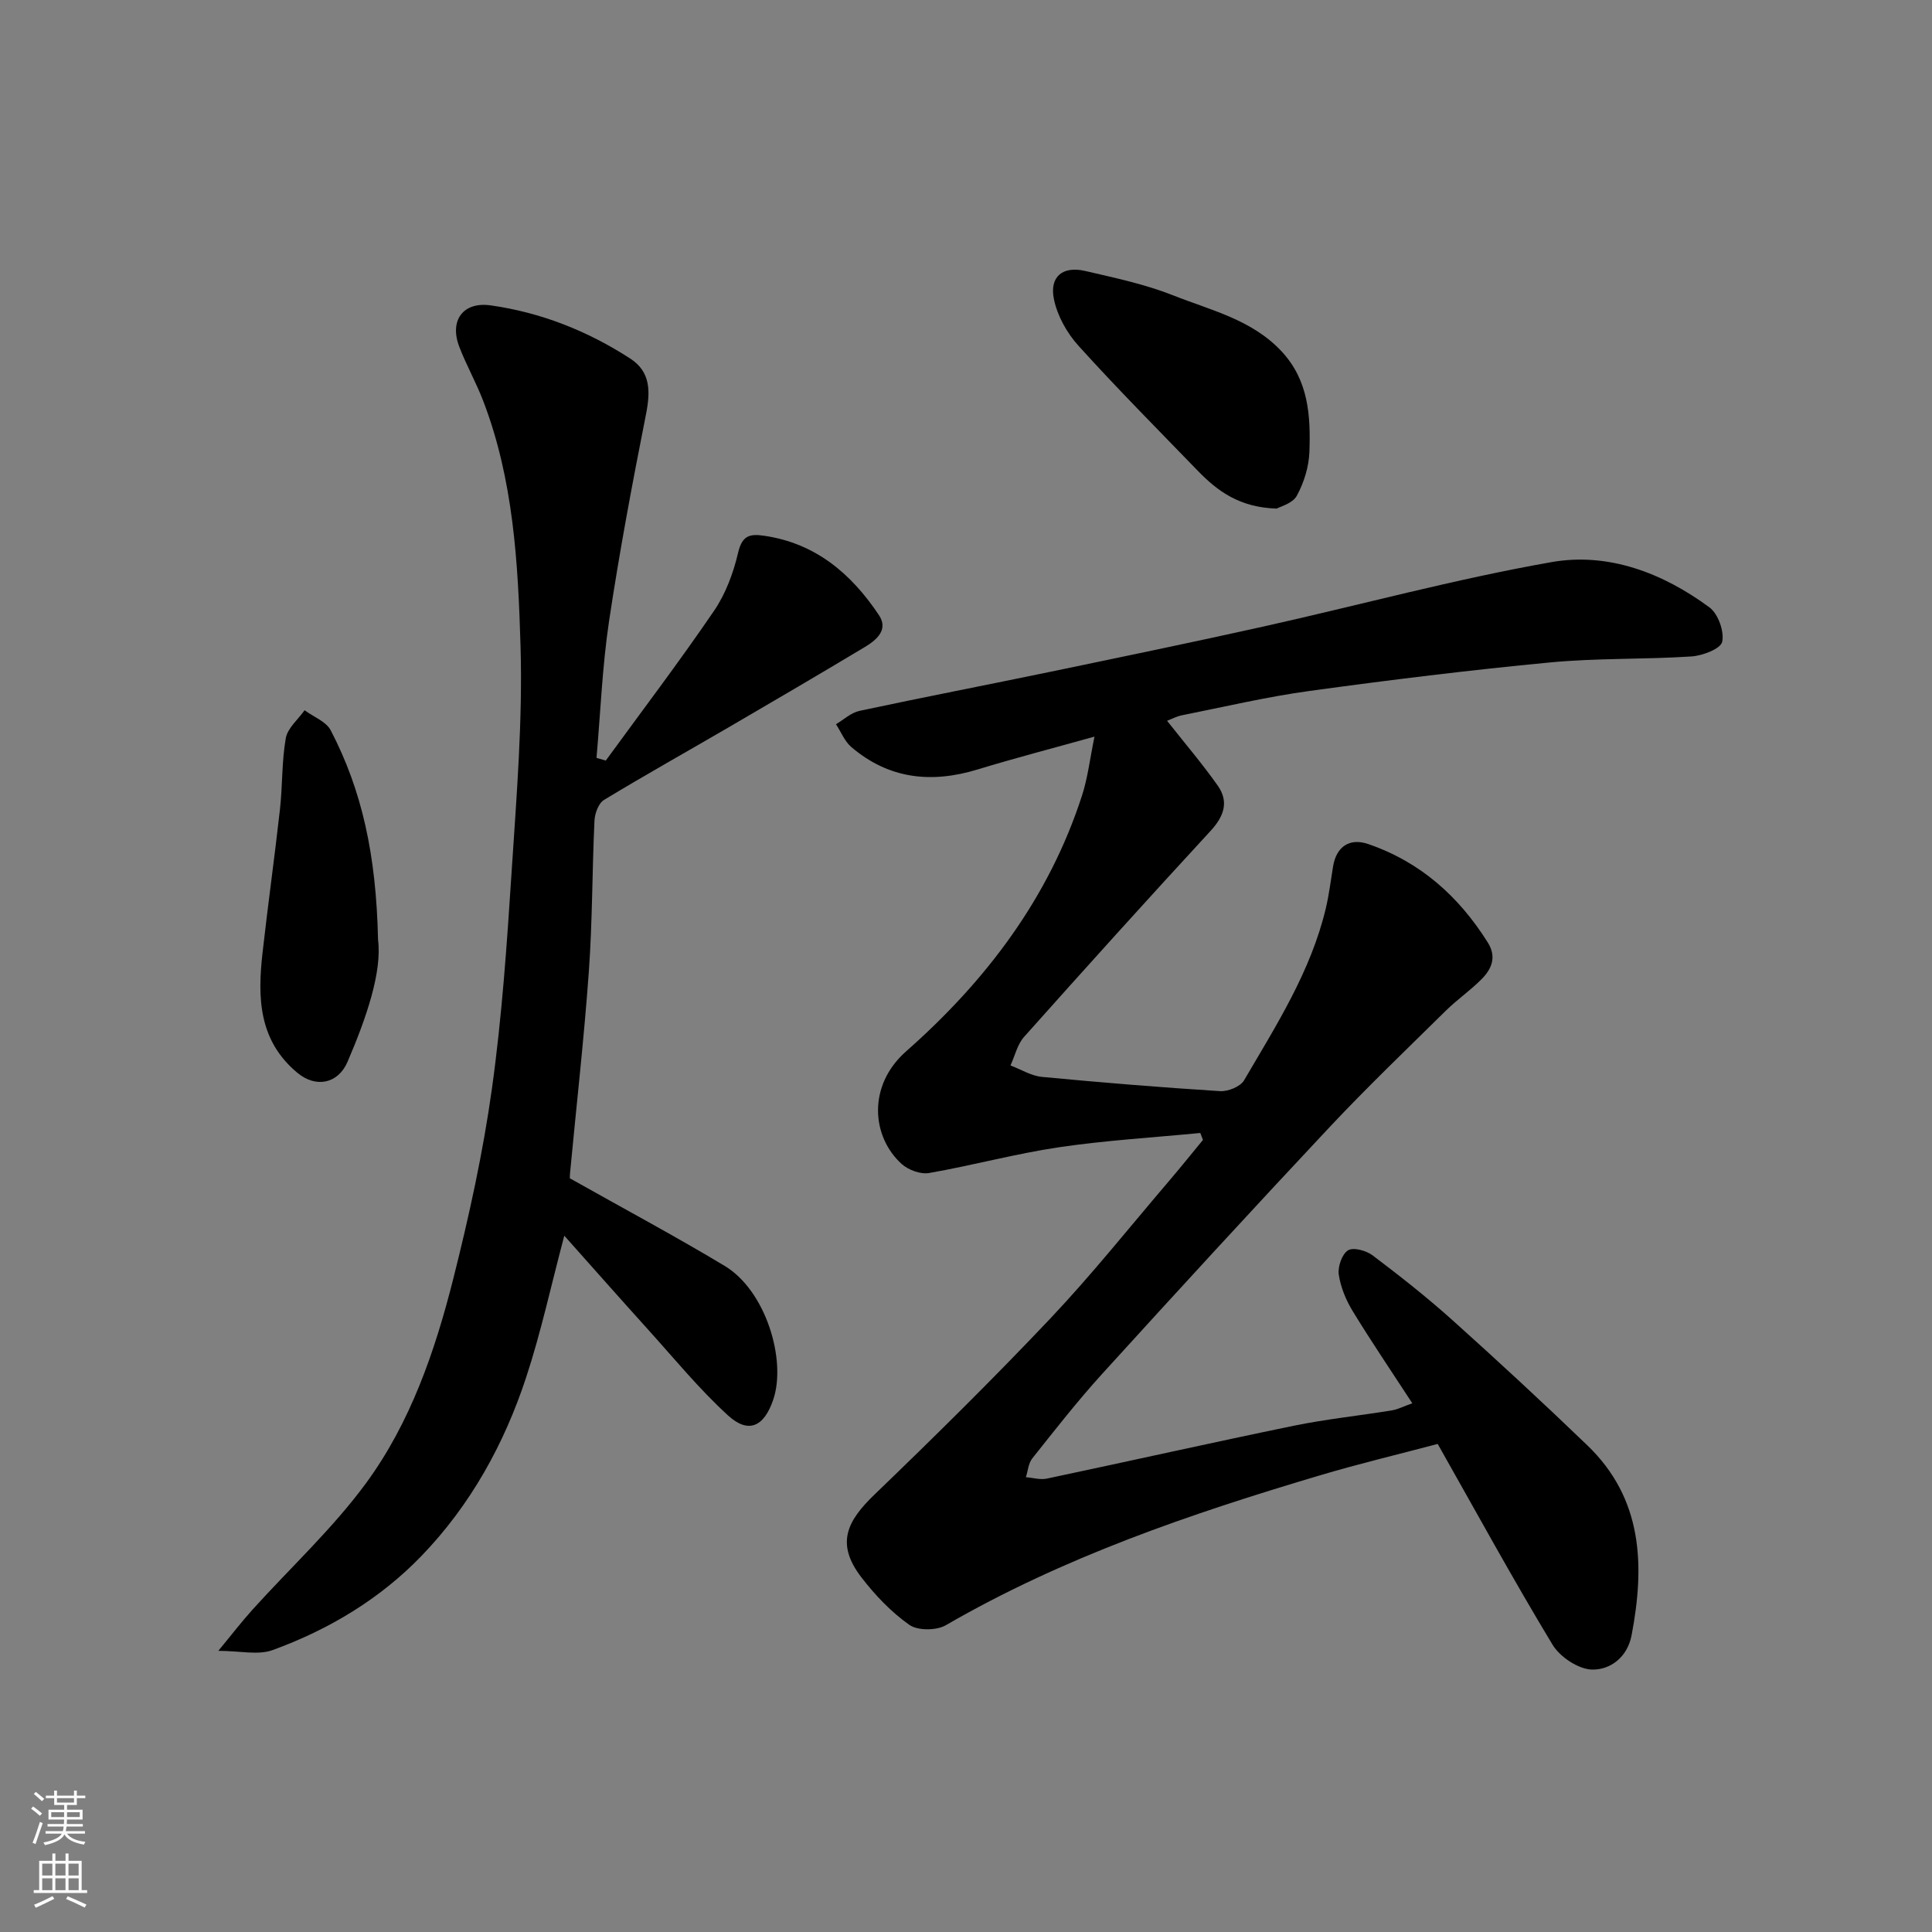 <svg enable-background="new 0 0 400 400" viewBox="0 0 400 400" xmlns="http://www.w3.org/2000/svg"><rect x="0" y="0" width="400" height="400" fill="#808080" stroke="none"/><g fill="#010000"><path d="m248.51 234.57c-9.79.95-19.64 1.53-29.35 2.97-9 1.34-17.84 3.76-26.81 5.32-1.76.31-4.29-.63-5.67-1.87-6.21-5.61-7.15-16.2.93-23.33 16.54-14.59 29.58-31.76 36.44-53.05 1.16-3.61 1.6-7.46 2.55-12.1-8.9 2.48-16.6 4.48-24.2 6.8-9.58 2.93-18.4 1.98-26.16-4.66-1.38-1.19-2.12-3.12-3.16-4.71 1.62-.95 3.12-2.39 4.86-2.76 13.23-2.83 26.51-5.39 39.75-8.14 14.67-3.05 29.35-6.09 43.97-9.34 19.86-4.43 39.54-9.8 59.56-13.32 11.75-2.07 23.05 2.24 32.71 9.38 1.79 1.32 3.09 4.97 2.63 7.12-.31 1.44-4.06 2.88-6.36 3.03-9.74.64-19.56.31-29.27 1.24-16.63 1.58-33.23 3.63-49.78 5.9-8.86 1.21-17.6 3.28-26.39 5.03-1.16.23-2.25.82-3.13 1.15 3.63 4.6 7.25 8.84 10.46 13.38 2.41 3.4 1.32 6.42-1.5 9.47-12.99 14.08-25.82 28.3-38.57 42.6-1.39 1.56-1.89 3.92-2.81 5.91 2.17.82 4.29 2.16 6.52 2.37 12.27 1.17 24.56 2.17 36.87 2.95 1.65.1 4.2-.93 4.97-2.24 6.66-11.38 13.83-22.56 16.93-35.63.68-2.85 1.02-5.78 1.5-8.68.69-4.1 3.43-5.93 7.27-4.61 10.79 3.7 18.77 10.83 24.77 20.4 1.86 2.97.8 5.44-1.25 7.53-2.3 2.34-5.06 4.23-7.4 6.53-8.12 8-16.36 15.89-24.16 24.2-15.84 16.88-31.5 33.94-47.07 51.07-5.07 5.58-9.73 11.55-14.43 17.46-.81 1.01-.91 2.59-1.33 3.9 1.45.11 2.97.58 4.33.29 17.05-3.6 34.05-7.43 51.11-10.94 6.71-1.38 13.57-2.08 20.34-3.19 1.25-.2 2.44-.84 4.22-1.47-4.22-6.48-8.41-12.65-12.3-19.01-1.41-2.3-2.53-4.98-2.92-7.62-.24-1.63.66-4.24 1.91-5.03 1.09-.69 3.79.05 5.11 1.05 5.62 4.25 11.18 8.62 16.43 13.33 9.48 8.51 18.84 17.16 28.02 26 11.48 11.04 11.91 24.82 9.16 39.28-.87 4.61-4.42 7.2-8.16 7.14-2.83-.05-6.69-2.61-8.23-5.18-8.18-13.53-15.77-27.42-23.76-41.54-8.21 2.18-16.39 4.12-24.43 6.52-26.75 7.95-53.08 16.93-77.4 31.01-1.94 1.13-5.82 1.15-7.56-.07-3.75-2.64-7.07-6.13-9.9-9.8-5.43-7.05-3-11.71 2.74-17.23 12.34-11.88 24.55-23.93 36.32-36.37 8.58-9.07 16.39-18.88 24.51-28.39 2.42-2.83 4.75-5.74 7.12-8.61-.2-.51-.37-.98-.55-1.44z"/><path d="m125.42 157.47c7.51-10.31 15.23-20.47 22.41-31 2.41-3.53 4.01-7.85 4.99-12.05.84-3.58 2.42-3.94 5.45-3.49 10.64 1.57 18.01 7.89 23.7 16.42 2.03 3.03-.49 5.15-2.9 6.6-9.37 5.62-18.8 11.15-28.24 16.65-8.59 5.01-17.28 9.86-25.78 15.02-1.14.69-1.9 2.8-1.97 4.29-.49 10.43-.42 20.89-1.17 31.29-1 13.92-2.58 27.79-3.89 41.69-.08.81-.01 1.64-.01 1.08 11.19 6.3 21.75 11.95 32.01 18.11 8.55 5.13 12.85 19.5 10.07 27.71-1.9 5.61-5.13 7.13-9.36 3.26-6.01-5.49-11.21-11.87-16.69-17.93-5.72-6.33-11.37-12.73-17.21-19.28-2.74 10.32-4.82 19.99-7.9 29.34-4.54 13.8-11.51 26.42-21.65 36.94-8.63 8.95-19.2 15.27-30.83 19.51-3.01 1.1-6.76.16-11.25.16 2.76-3.34 4.81-6.02 7.07-8.52 7.86-8.71 16.59-16.77 23.5-26.18 9.23-12.57 14.31-27.4 18.1-42.43 3.26-12.93 6.13-26.02 7.97-39.21 2.09-14.96 3.12-30.09 4.1-45.17 1.01-15.51 2.29-31.09 1.83-46.59-.51-17.12-1.46-34.41-7.75-50.74-1.46-3.8-3.49-7.38-4.94-11.18-2.08-5.44.82-9.34 6.48-8.55 10.45 1.47 20.1 5.3 28.93 11.02 4.25 2.75 4.18 6.85 3.26 11.52-2.82 14.22-5.5 28.49-7.65 42.82-1.4 9.36-1.77 18.88-2.6 28.33.64.19 1.28.37 1.92.56z"/><path d="m264.32 105.3c-7.69-.24-12.25-3.62-16.32-7.82-8.3-8.57-16.72-17.05-24.72-25.9-2.39-2.64-4.38-6.21-5.08-9.66-.95-4.66 1.83-6.9 6.48-5.82 6.16 1.43 12.44 2.76 18.29 5.08 7.79 3.09 16.24 5 22.36 11.56 5.61 6.01 6.03 13.36 5.77 20.79-.11 3.09-1.12 6.39-2.61 9.11-.88 1.61-3.49 2.26-4.17 2.66z"/><path d="m78.27 194.57c.84 6.6-2.34 16.02-6.32 25.27-1.97 4.58-6.57 5.44-10.36 2.29-8.07-6.69-8.28-15.59-7.24-24.82 1.11-9.92 2.5-19.8 3.61-29.72.55-4.91.36-9.92 1.21-14.76.37-2.09 2.54-3.86 3.89-5.78 1.85 1.37 4.47 2.33 5.42 4.17 6.44 12.39 9.41 25.69 9.79 43.35z"/></g><path d="m6.44 374.46.42-.45c.65.47 1.27.95 1.85 1.44l-.45.49c-.65-.56-1.25-1.06-1.82-1.48m.93 7.33-.63-.26c.55-1.36 1.05-2.8 1.52-4.33.19.1.38.19.59.27-.46 1.29-.95 2.73-1.48 4.32m-.38-10.38.44-.42c.43.34 1.01.82 1.74 1.44l-.49.49c-.53-.51-1.09-1.01-1.69-1.51m2.5.35h1.72v-1.04h.59v1.04h3.52v-1.04h.59v1.04h1.75v.53h-1.75v1.42h-2.03v.97h3.22v2.03h-3.24c0 .35-.01.66-.03.93h3.32v.53h-3.37c-.03.27-.08.58-.15.94h3.96v.53h-3.71c.67.92 1.93 1.48 3.79 1.68-.13.24-.23.44-.29.59-2.13-.38-3.48-1.08-4.04-2.12-.43.97-1.77 1.72-4.03 2.23-.09-.19-.2-.37-.33-.55 2.1-.42 3.37-1.03 3.81-1.83h-3.36v-.53h3.58c.08-.29.13-.61.16-.94h-3.33v-.53h3.39c.02-.27.04-.58.04-.93h-3.23v-2.03h3.25v-.97h-2.07v-1.42h-1.73zm1.12 3.44v1h2.65c.01-.3.02-.44.01-.4v-.25-.35zm1.19-2h3.52v-.91h-3.52zm4.71 2h-2.63v.59c0 .15-.01.28-.01.4h2.64z" fill="#fafbfa"/><path d="m13.56 383.74h.63v1.52h2.72v6.07h1.13v.6h-11.06v-.6h1.13v-6.07h2.73v-1.52h.63v1.52h2.1v-1.52zm-2.69 8.83.38.56c-1.24.63-2.53 1.25-3.85 1.85-.1-.21-.21-.42-.34-.63 1.36-.55 2.63-1.15 3.81-1.78m-2.13-4.27h2.1v-2.45h-2.1zm0 3.04h2.1v-2.46h-2.1zm2.72-3.04h2.1v-2.45h-2.1zm0 3.04h2.1v-2.46h-2.1zm6.07 3.6c-1.41-.71-2.7-1.3-3.86-1.78l.35-.56c1.45.62 2.75 1.19 3.88 1.72zm-1.25-9.09h-2.1v2.45h2.1zm-2.09 5.49h2.1v-2.46h-2.1z" fill="#fafbfa"/></svg>